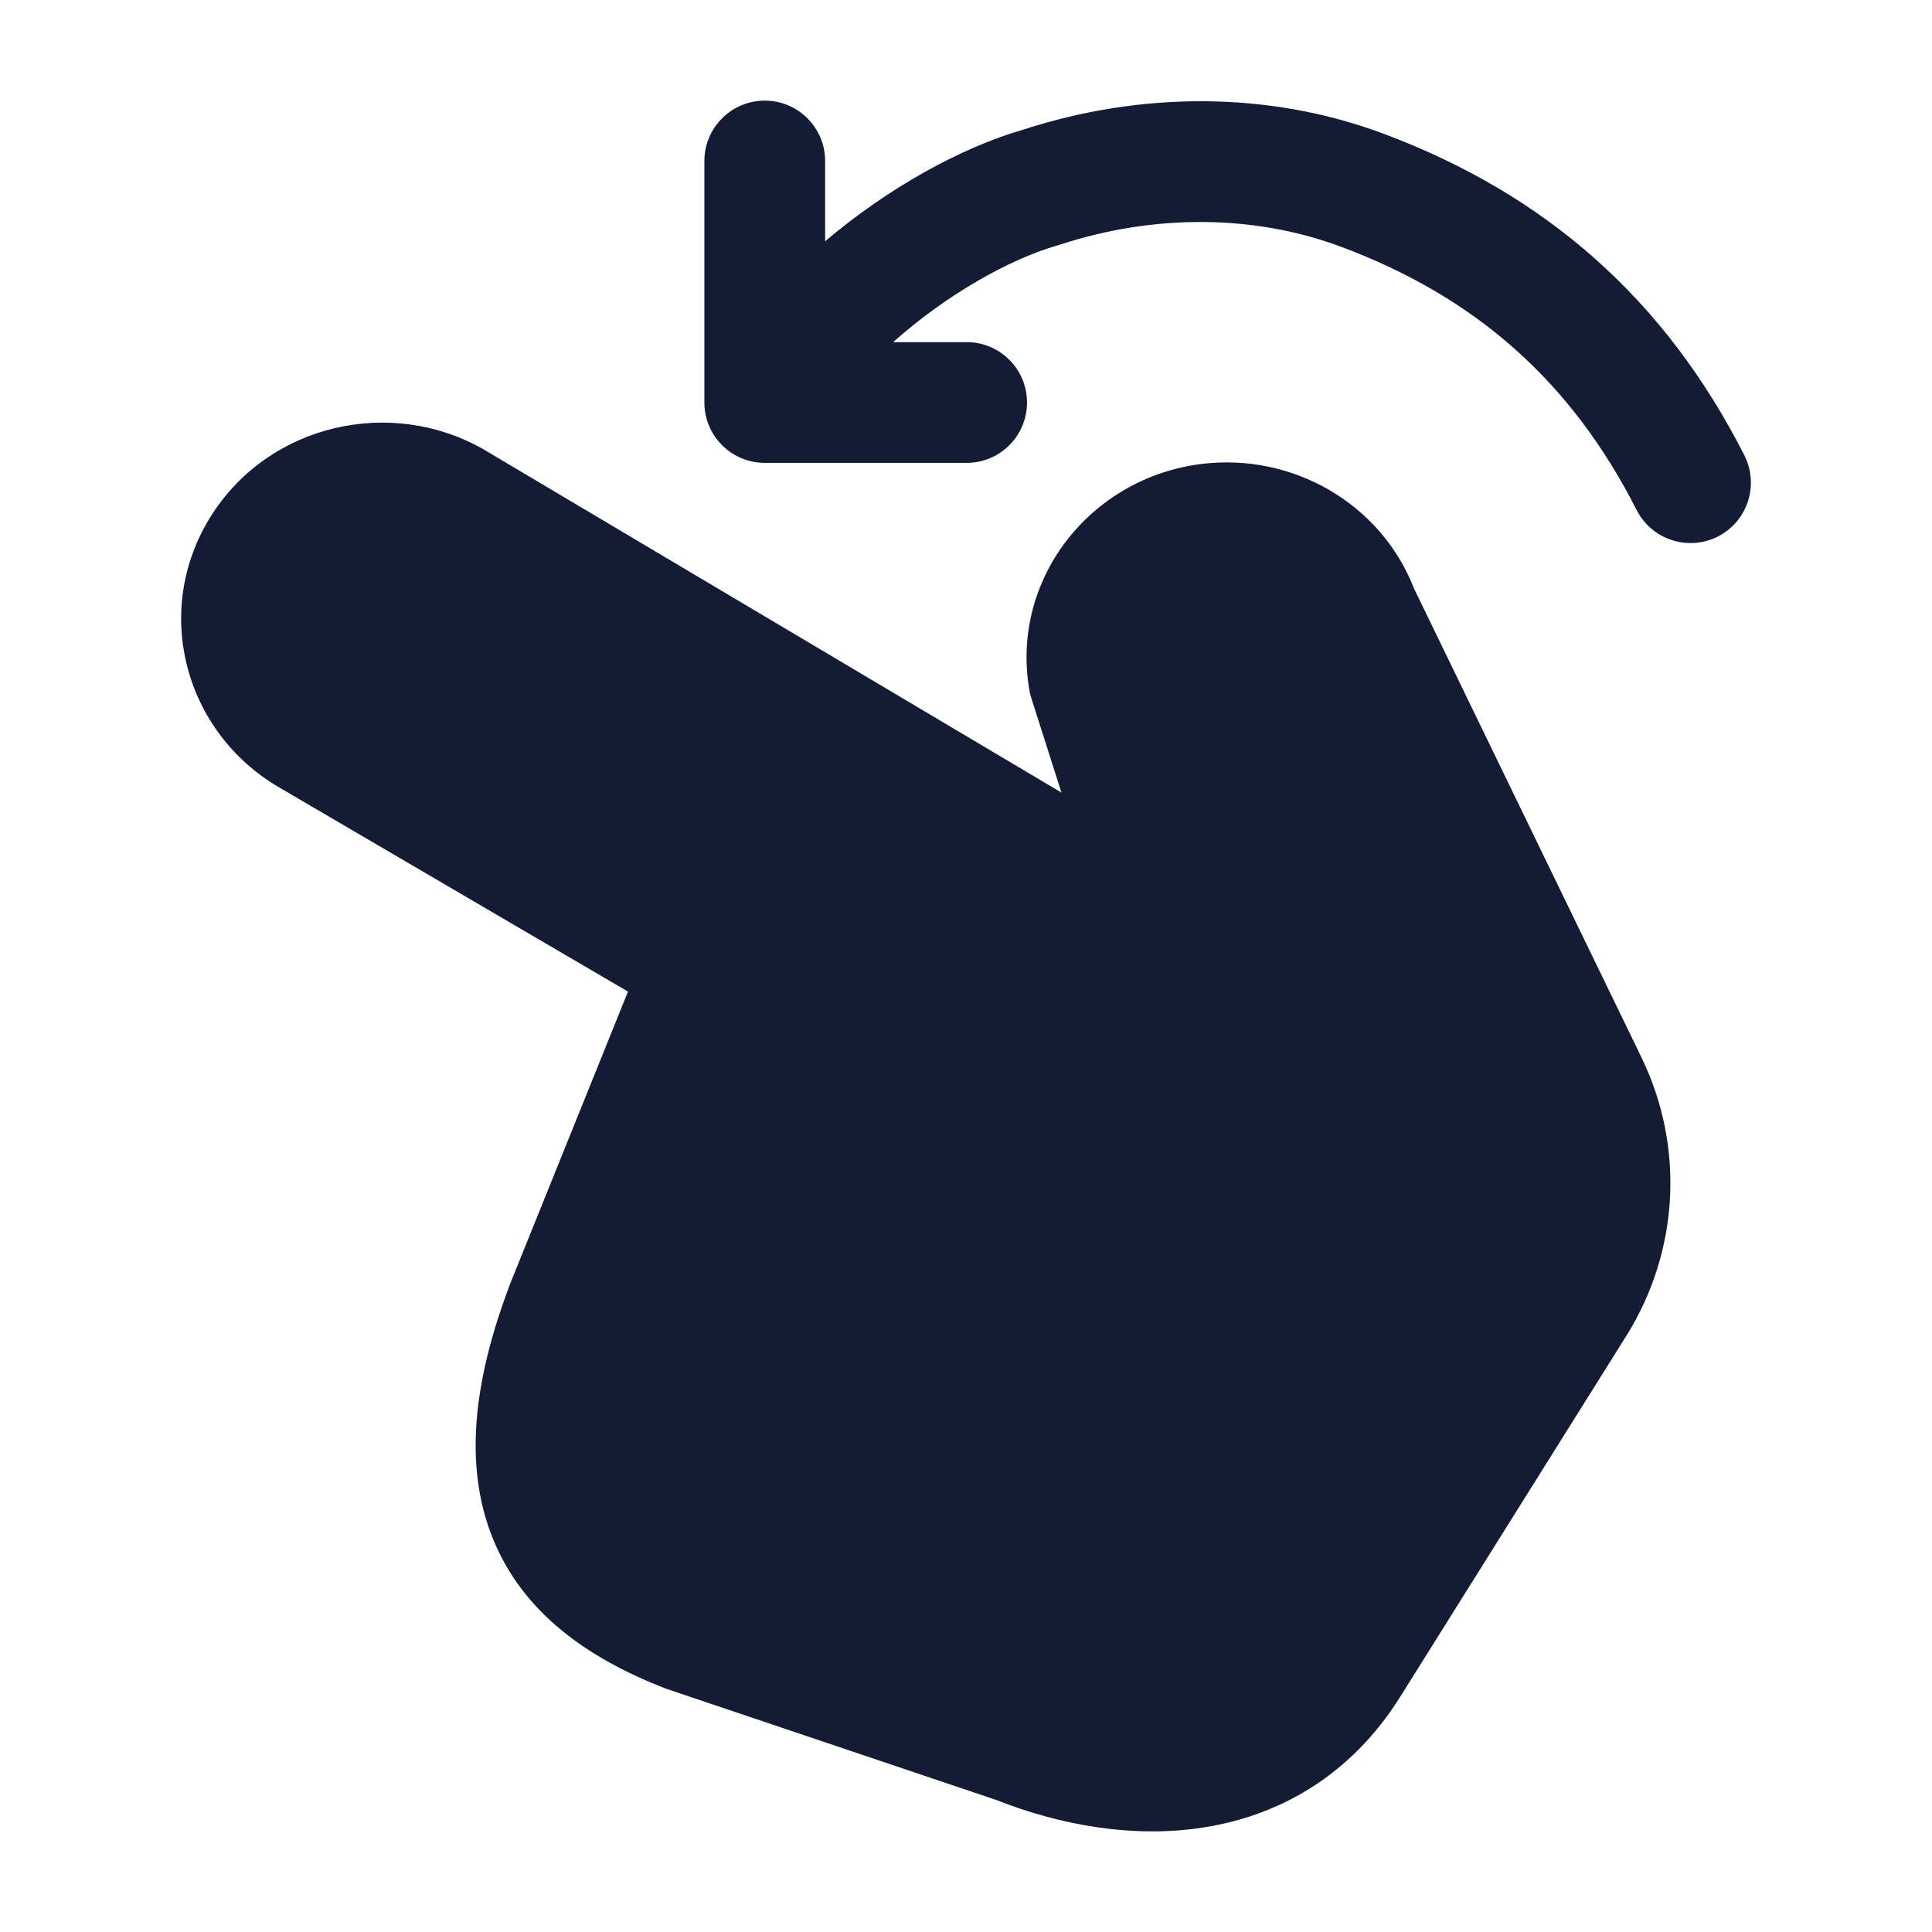 <svg width="24" height="24" viewBox="0 0 24 24" fill="none" xmlns="http://www.w3.org/2000/svg">
<path fill-rule="evenodd" clip-rule="evenodd" d="M2.618 6.415C3.339 5.264 4.866 4.915 6.033 5.597L6.037 5.6L13.186 9.846L12.812 8.674C12.801 8.641 12.793 8.607 12.787 8.573C12.55 7.191 13.547 5.937 14.92 5.764C16.048 5.622 17.151 6.248 17.565 7.31L20.392 13.138C20.93 14.249 20.858 15.547 20.203 16.594L17.392 21.081C16.78 22.056 15.897 22.55 14.966 22.699C14.069 22.843 13.152 22.666 12.382 22.362L8.281 20.98C8.269 20.976 8.258 20.972 8.246 20.967C7.311 20.6 6.495 20.041 6.12 19.106C5.75 18.185 5.885 17.094 6.378 15.844L6.381 15.839L7.801 12.318L3.465 9.78C2.285 9.089 1.887 7.582 2.618 6.415Z" fill="#141B34"/>
<path fill-rule="evenodd" clip-rule="evenodd" d="M9.5 1.25C9.914 1.25 10.25 1.586 10.25 2V2.997C11.028 2.338 11.935 1.833 12.722 1.607C14.157 1.143 15.746 1.121 17.192 1.663C19.195 2.414 20.679 3.708 21.669 5.656C21.856 6.026 21.709 6.477 21.34 6.665C20.971 6.852 20.519 6.705 20.331 6.336C19.515 4.73 18.325 3.689 16.666 3.068C15.567 2.656 14.323 2.663 13.173 3.037C13.164 3.04 13.154 3.043 13.145 3.046C12.535 3.219 11.75 3.666 11.095 4.25H12.008C12.423 4.25 12.758 4.586 12.758 5C12.758 5.414 12.423 5.75 12.008 5.75H9.5C9.086 5.75 8.75 5.414 8.75 5V2C8.75 1.586 9.086 1.25 9.5 1.25Z" fill="#141B34"/>
</svg>
